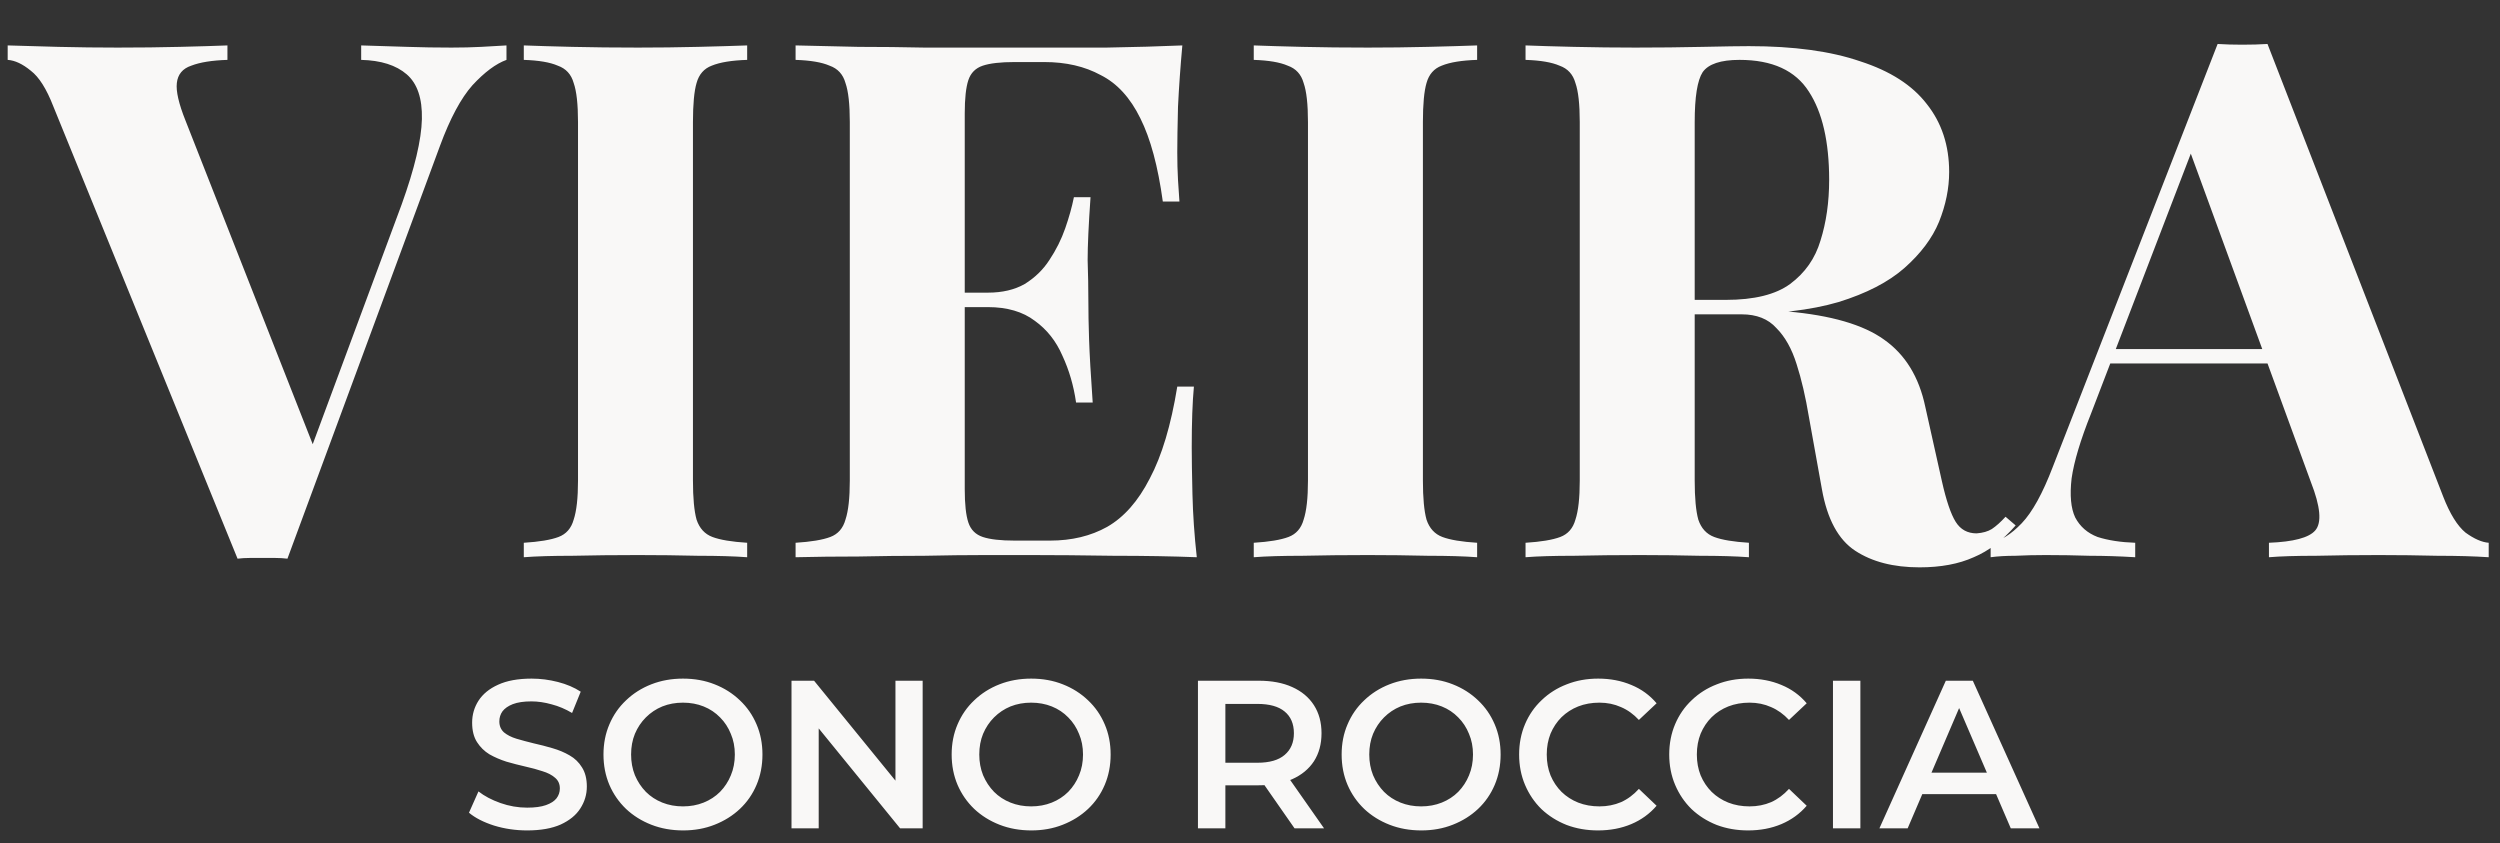 <svg width="166" height="56" viewBox="0 0 166 56" fill="none" xmlns="http://www.w3.org/2000/svg">
<rect x="0" y="0" width="166" height="56" fill="#333333" stroke="none"/>
<path d="M33.63 3.016V3.976C32.926 4.232 32.174 4.792 31.374 5.656C30.606 6.52 29.886 7.864 29.214 9.688L19.086 37.096C18.83 37.064 18.558 37.048 18.27 37.048C17.982 37.048 17.694 37.048 17.406 37.048C17.15 37.048 16.878 37.048 16.59 37.048C16.302 37.048 16.03 37.064 15.774 37.096L3.534 7.048C3.086 5.896 2.59 5.112 2.046 4.696C1.502 4.248 0.99 4.008 0.51 3.976V3.016C1.47 3.048 2.59 3.08 3.87 3.112C5.182 3.144 6.494 3.16 7.806 3.16C9.278 3.16 10.654 3.144 11.934 3.112C13.246 3.08 14.302 3.048 15.102 3.016V3.976C14.078 4.008 13.278 4.136 12.702 4.36C12.126 4.552 11.806 4.936 11.742 5.512C11.678 6.056 11.87 6.888 12.318 8.008L21.054 30.232L20.046 31.432L26.67 13.576C27.534 11.176 27.982 9.288 28.014 7.912C28.046 6.536 27.71 5.544 27.006 4.936C26.302 4.328 25.294 4.008 23.982 3.976V3.016C25.07 3.048 26.094 3.08 27.054 3.112C28.014 3.144 28.99 3.16 29.982 3.16C30.686 3.16 31.342 3.144 31.95 3.112C32.59 3.08 33.15 3.048 33.63 3.016ZM49.612 3.016V3.976C48.588 4.008 47.804 4.136 47.26 4.36C46.748 4.552 46.412 4.936 46.252 5.512C46.092 6.056 46.012 6.92 46.012 8.104V31.912C46.012 33.064 46.092 33.928 46.252 34.504C46.444 35.08 46.796 35.464 47.308 35.656C47.82 35.848 48.588 35.976 49.612 36.04V37C48.748 36.936 47.66 36.904 46.348 36.904C45.036 36.872 43.708 36.856 42.364 36.856C40.796 36.856 39.34 36.872 37.996 36.904C36.684 36.904 35.612 36.936 34.78 37V36.04C35.804 35.976 36.572 35.848 37.084 35.656C37.596 35.464 37.932 35.08 38.092 34.504C38.284 33.928 38.38 33.064 38.38 31.912V8.104C38.38 6.92 38.284 6.056 38.092 5.512C37.932 4.936 37.58 4.552 37.036 4.36C36.524 4.136 35.772 4.008 34.78 3.976V3.016C35.612 3.048 36.684 3.08 37.996 3.112C39.34 3.144 40.796 3.16 42.364 3.16C43.708 3.16 45.036 3.144 46.348 3.112C47.66 3.08 48.748 3.048 49.612 3.016ZM78.507 3.016C78.379 4.424 78.283 5.784 78.219 7.096C78.187 8.408 78.171 9.416 78.171 10.12C78.171 10.76 78.187 11.368 78.219 11.944C78.251 12.52 78.283 13 78.315 13.384H77.211C76.891 11.048 76.395 9.208 75.723 7.864C75.051 6.488 74.171 5.528 73.083 4.984C72.027 4.408 70.779 4.12 69.339 4.12H67.371C66.443 4.12 65.739 4.2 65.259 4.36C64.779 4.52 64.459 4.84 64.299 5.32C64.139 5.8 64.059 6.536 64.059 7.528V32.488C64.059 33.48 64.139 34.216 64.299 34.696C64.459 35.176 64.779 35.496 65.259 35.656C65.739 35.816 66.443 35.896 67.371 35.896H69.723C71.163 35.896 72.427 35.592 73.515 34.984C74.635 34.344 75.579 33.272 76.347 31.768C77.147 30.264 77.755 28.232 78.171 25.672H79.275C79.179 26.696 79.131 28.04 79.131 29.704C79.131 30.44 79.147 31.48 79.179 32.824C79.211 34.168 79.307 35.56 79.467 37C77.835 36.936 75.995 36.904 73.947 36.904C71.899 36.872 70.075 36.856 68.475 36.856C67.675 36.856 66.651 36.856 65.403 36.856C64.155 36.856 62.811 36.872 61.371 36.904C59.931 36.904 58.475 36.92 57.003 36.952C55.531 36.952 54.139 36.968 52.827 37V36.04C53.851 35.976 54.619 35.848 55.131 35.656C55.643 35.464 55.979 35.08 56.139 34.504C56.331 33.928 56.427 33.064 56.427 31.912V8.104C56.427 6.92 56.331 6.056 56.139 5.512C55.979 4.936 55.627 4.552 55.083 4.36C54.571 4.136 53.819 4.008 52.827 3.976V3.016C54.139 3.048 55.531 3.08 57.003 3.112C58.475 3.112 59.931 3.128 61.371 3.16C62.811 3.16 64.155 3.16 65.403 3.16C66.651 3.16 67.675 3.16 68.475 3.16C69.947 3.16 71.611 3.16 73.467 3.16C75.355 3.128 77.035 3.08 78.507 3.016ZM71.019 19.432C71.019 19.432 71.019 19.592 71.019 19.912C71.019 20.232 71.019 20.392 71.019 20.392H62.619C62.619 20.392 62.619 20.232 62.619 19.912C62.619 19.592 62.619 19.432 62.619 19.432H71.019ZM72.411 13.096C72.283 14.92 72.219 16.312 72.219 17.272C72.251 18.232 72.267 19.112 72.267 19.912C72.267 20.712 72.283 21.592 72.315 22.552C72.347 23.512 72.427 24.904 72.555 26.728H71.451C71.291 25.608 70.987 24.568 70.539 23.608C70.123 22.648 69.515 21.88 68.715 21.304C67.915 20.696 66.875 20.392 65.595 20.392V19.432C66.555 19.432 67.371 19.24 68.043 18.856C68.715 18.44 69.259 17.912 69.675 17.272C70.123 16.6 70.475 15.896 70.731 15.16C70.987 14.424 71.179 13.736 71.307 13.096H72.411ZM98.081 3.016V3.976C97.057 4.008 96.273 4.136 95.729 4.36C95.217 4.552 94.881 4.936 94.721 5.512C94.561 6.056 94.481 6.92 94.481 8.104V31.912C94.481 33.064 94.561 33.928 94.721 34.504C94.913 35.08 95.265 35.464 95.777 35.656C96.289 35.848 97.057 35.976 98.081 36.04V37C97.217 36.936 96.129 36.904 94.817 36.904C93.505 36.872 92.177 36.856 90.833 36.856C89.265 36.856 87.809 36.872 86.465 36.904C85.153 36.904 84.081 36.936 83.249 37V36.04C84.273 35.976 85.041 35.848 85.553 35.656C86.065 35.464 86.401 35.08 86.561 34.504C86.753 33.928 86.849 33.064 86.849 31.912V8.104C86.849 6.92 86.753 6.056 86.561 5.512C86.401 4.936 86.049 4.552 85.505 4.36C84.993 4.136 84.241 4.008 83.249 3.976V3.016C84.081 3.048 85.153 3.08 86.465 3.112C87.809 3.144 89.265 3.16 90.833 3.16C92.177 3.16 93.505 3.144 94.817 3.112C96.129 3.08 97.217 3.048 98.081 3.016ZM101.296 3.016C102.096 3.048 103.168 3.08 104.512 3.112C105.888 3.144 107.248 3.16 108.592 3.16C110.128 3.16 111.616 3.144 113.056 3.112C114.496 3.08 115.52 3.064 116.128 3.064C119.104 3.064 121.568 3.4 123.52 4.072C125.504 4.712 126.976 5.656 127.936 6.904C128.928 8.152 129.424 9.656 129.424 11.416C129.424 12.504 129.2 13.608 128.752 14.728C128.304 15.816 127.536 16.84 126.448 17.8C125.392 18.728 123.936 19.48 122.08 20.056C120.224 20.6 117.888 20.872 115.072 20.872H110.464V19.912H114.592C116.48 19.912 117.904 19.56 118.864 18.856C119.856 18.12 120.528 17.16 120.88 15.976C121.264 14.76 121.456 13.416 121.456 11.944C121.456 9.416 121.008 7.464 120.112 6.088C119.216 4.68 117.68 3.976 115.504 3.976C114.256 3.976 113.44 4.248 113.056 4.792C112.704 5.336 112.528 6.44 112.528 8.104V31.912C112.528 33.064 112.608 33.928 112.768 34.504C112.96 35.08 113.312 35.464 113.824 35.656C114.336 35.848 115.104 35.976 116.128 36.04V37C115.264 36.936 114.176 36.904 112.864 36.904C111.552 36.872 110.224 36.856 108.88 36.856C107.344 36.856 105.888 36.872 104.512 36.904C103.168 36.904 102.096 36.936 101.296 37V36.04C102.32 35.976 103.088 35.848 103.6 35.656C104.112 35.464 104.448 35.08 104.608 34.504C104.8 33.928 104.896 33.064 104.896 31.912V8.104C104.896 6.92 104.8 6.056 104.608 5.512C104.448 4.936 104.096 4.552 103.552 4.36C103.04 4.136 102.288 4.008 101.296 3.976V3.016ZM110.368 20.056C111.744 20.088 112.928 20.152 113.92 20.248C114.944 20.344 115.84 20.44 116.608 20.536C117.376 20.6 118.064 20.648 118.672 20.68C121.584 20.936 123.728 21.56 125.104 22.552C126.512 23.544 127.424 25.032 127.84 27.016L128.944 31.96C129.232 33.24 129.536 34.136 129.856 34.648C130.176 35.16 130.64 35.416 131.248 35.416C131.664 35.384 132 35.288 132.256 35.128C132.544 34.936 132.848 34.664 133.168 34.312L133.84 34.888C132.976 35.88 132.048 36.584 131.056 37C130.064 37.448 128.864 37.672 127.456 37.672C125.728 37.672 124.304 37.304 123.184 36.568C122.064 35.832 121.328 34.472 120.976 32.488L120.112 27.688C119.888 26.344 119.616 25.176 119.296 24.184C118.976 23.16 118.528 22.36 117.952 21.784C117.408 21.176 116.64 20.872 115.648 20.872H110.464L110.368 20.056ZM150.562 2.92L162.226 32.968C162.674 34.12 163.17 34.92 163.714 35.368C164.29 35.784 164.802 36.008 165.25 36.04V37C164.29 36.936 163.154 36.904 161.842 36.904C160.562 36.872 159.266 36.856 157.954 36.856C156.482 36.856 155.09 36.872 153.778 36.904C152.466 36.904 151.426 36.936 150.658 37V36.04C152.29 35.976 153.314 35.704 153.73 35.224C154.178 34.712 154.082 33.64 153.442 32.008L145.282 9.688L146.146 8.44L138.85 27.448C138.146 29.208 137.714 30.648 137.554 31.768C137.426 32.888 137.506 33.752 137.794 34.36C138.114 34.968 138.61 35.4 139.282 35.656C139.986 35.88 140.818 36.008 141.778 36.04V37C140.722 36.936 139.714 36.904 138.754 36.904C137.794 36.872 136.818 36.856 135.826 36.856C135.122 36.856 134.45 36.872 133.81 36.904C133.202 36.904 132.658 36.936 132.178 37V36.04C132.85 35.912 133.538 35.48 134.242 34.744C134.946 34.008 135.634 32.76 136.306 31L147.25 2.92C147.762 2.952 148.306 2.968 148.882 2.968C149.49 2.968 150.05 2.952 150.562 2.92ZM153.922 23.176V24.136H139.618L140.098 23.176H153.922Z" fill="#F9F8F7"/>
<path d="M35.004 55.14C34.239 55.14 33.506 55.033 32.806 54.818C32.106 54.594 31.551 54.309 31.14 53.964L31.77 52.55C32.162 52.858 32.648 53.115 33.226 53.32C33.805 53.525 34.398 53.628 35.004 53.628C35.518 53.628 35.933 53.572 36.25 53.46C36.568 53.348 36.801 53.199 36.95 53.012C37.1 52.816 37.174 52.597 37.174 52.354C37.174 52.055 37.067 51.817 36.852 51.64C36.638 51.453 36.358 51.309 36.012 51.206C35.676 51.094 35.298 50.991 34.878 50.898C34.468 50.805 34.052 50.697 33.632 50.576C33.222 50.445 32.844 50.282 32.498 50.086C32.162 49.881 31.887 49.61 31.672 49.274C31.458 48.938 31.35 48.509 31.35 47.986C31.35 47.454 31.49 46.969 31.77 46.53C32.06 46.082 32.494 45.727 33.072 45.466C33.66 45.195 34.402 45.06 35.298 45.06C35.886 45.06 36.47 45.135 37.048 45.284C37.627 45.433 38.131 45.648 38.56 45.928L37.986 47.342C37.548 47.081 37.095 46.889 36.628 46.768C36.162 46.637 35.714 46.572 35.284 46.572C34.78 46.572 34.37 46.633 34.052 46.754C33.744 46.875 33.516 47.034 33.366 47.23C33.226 47.426 33.156 47.65 33.156 47.902C33.156 48.201 33.259 48.443 33.464 48.63C33.679 48.807 33.954 48.947 34.29 49.05C34.636 49.153 35.018 49.255 35.438 49.358C35.858 49.451 36.274 49.559 36.684 49.68C37.104 49.801 37.482 49.96 37.818 50.156C38.164 50.352 38.439 50.618 38.644 50.954C38.859 51.29 38.966 51.715 38.966 52.228C38.966 52.751 38.822 53.236 38.532 53.684C38.252 54.123 37.818 54.477 37.23 54.748C36.642 55.009 35.9 55.14 35.004 55.14ZM45.363 55.14C44.598 55.14 43.893 55.014 43.249 54.762C42.605 54.51 42.045 54.16 41.569 53.712C41.093 53.255 40.724 52.723 40.463 52.116C40.202 51.5 40.071 50.828 40.071 50.1C40.071 49.372 40.202 48.705 40.463 48.098C40.724 47.482 41.093 46.95 41.569 46.502C42.045 46.045 42.605 45.69 43.249 45.438C43.893 45.186 44.593 45.06 45.349 45.06C46.114 45.06 46.814 45.186 47.449 45.438C48.093 45.69 48.653 46.045 49.129 46.502C49.605 46.95 49.974 47.482 50.235 48.098C50.496 48.705 50.627 49.372 50.627 50.1C50.627 50.828 50.496 51.5 50.235 52.116C49.974 52.732 49.605 53.264 49.129 53.712C48.653 54.16 48.093 54.51 47.449 54.762C46.814 55.014 46.119 55.14 45.363 55.14ZM45.349 53.544C45.844 53.544 46.301 53.46 46.721 53.292C47.141 53.124 47.505 52.886 47.813 52.578C48.121 52.261 48.359 51.897 48.527 51.486C48.704 51.066 48.793 50.604 48.793 50.1C48.793 49.596 48.704 49.139 48.527 48.728C48.359 48.308 48.121 47.944 47.813 47.636C47.505 47.319 47.141 47.076 46.721 46.908C46.301 46.74 45.844 46.656 45.349 46.656C44.854 46.656 44.397 46.74 43.977 46.908C43.566 47.076 43.202 47.319 42.885 47.636C42.577 47.944 42.334 48.308 42.157 48.728C41.989 49.139 41.905 49.596 41.905 50.1C41.905 50.595 41.989 51.052 42.157 51.472C42.334 51.892 42.577 52.261 42.885 52.578C43.193 52.886 43.557 53.124 43.977 53.292C44.397 53.46 44.854 53.544 45.349 53.544ZM52.556 55V45.2H54.054L60.2 52.746H59.458V45.2H61.264V55H59.766L53.62 47.454H54.362V55H52.556ZM68.482 55.14C67.717 55.14 67.012 55.014 66.368 54.762C65.724 54.51 65.164 54.16 64.688 53.712C64.212 53.255 63.844 52.723 63.582 52.116C63.321 51.5 63.19 50.828 63.19 50.1C63.19 49.372 63.321 48.705 63.582 48.098C63.844 47.482 64.212 46.95 64.688 46.502C65.164 46.045 65.724 45.69 66.368 45.438C67.012 45.186 67.712 45.06 68.468 45.06C69.234 45.06 69.934 45.186 70.568 45.438C71.212 45.69 71.772 46.045 72.248 46.502C72.724 46.95 73.093 47.482 73.354 48.098C73.616 48.705 73.746 49.372 73.746 50.1C73.746 50.828 73.616 51.5 73.354 52.116C73.093 52.732 72.724 53.264 72.248 53.712C71.772 54.16 71.212 54.51 70.568 54.762C69.934 55.014 69.238 55.14 68.482 55.14ZM68.468 53.544C68.963 53.544 69.42 53.46 69.84 53.292C70.26 53.124 70.624 52.886 70.932 52.578C71.24 52.261 71.478 51.897 71.646 51.486C71.824 51.066 71.912 50.604 71.912 50.1C71.912 49.596 71.824 49.139 71.646 48.728C71.478 48.308 71.24 47.944 70.932 47.636C70.624 47.319 70.26 47.076 69.84 46.908C69.42 46.74 68.963 46.656 68.468 46.656C67.974 46.656 67.516 46.74 67.096 46.908C66.686 47.076 66.322 47.319 66.004 47.636C65.696 47.944 65.454 48.308 65.276 48.728C65.108 49.139 65.024 49.596 65.024 50.1C65.024 50.595 65.108 51.052 65.276 51.472C65.454 51.892 65.696 52.261 66.004 52.578C66.312 52.886 66.676 53.124 67.096 53.292C67.516 53.46 67.974 53.544 68.468 53.544ZM79.544 55V45.2H83.576C84.445 45.2 85.186 45.34 85.802 45.62C86.428 45.9 86.909 46.301 87.245 46.824C87.581 47.347 87.749 47.967 87.749 48.686C87.749 49.405 87.581 50.025 87.245 50.548C86.909 51.061 86.428 51.458 85.802 51.738C85.186 52.009 84.445 52.144 83.576 52.144H80.552L81.365 51.318V55H79.544ZM85.957 55L83.478 51.444H85.424L87.916 55H85.957ZM81.365 51.514L80.552 50.646H83.493C84.295 50.646 84.897 50.473 85.299 50.128C85.709 49.783 85.915 49.302 85.915 48.686C85.915 48.061 85.709 47.58 85.299 47.244C84.897 46.908 84.295 46.74 83.493 46.74H80.552L81.365 45.844V51.514ZM94.377 55.14C93.611 55.14 92.907 55.014 92.263 54.762C91.619 54.51 91.059 54.16 90.583 53.712C90.107 53.255 89.738 52.723 89.477 52.116C89.215 51.5 89.085 50.828 89.085 50.1C89.085 49.372 89.215 48.705 89.477 48.098C89.738 47.482 90.107 46.95 90.583 46.502C91.059 46.045 91.619 45.69 92.263 45.438C92.907 45.186 93.607 45.06 94.363 45.06C95.128 45.06 95.828 45.186 96.463 45.438C97.107 45.69 97.667 46.045 98.143 46.502C98.619 46.95 98.987 47.482 99.249 48.098C99.51 48.705 99.641 49.372 99.641 50.1C99.641 50.828 99.51 51.5 99.249 52.116C98.987 52.732 98.619 53.264 98.143 53.712C97.667 54.16 97.107 54.51 96.463 54.762C95.828 55.014 95.133 55.14 94.377 55.14ZM94.363 53.544C94.857 53.544 95.315 53.46 95.735 53.292C96.155 53.124 96.519 52.886 96.827 52.578C97.135 52.261 97.373 51.897 97.541 51.486C97.718 51.066 97.807 50.604 97.807 50.1C97.807 49.596 97.718 49.139 97.541 48.728C97.373 48.308 97.135 47.944 96.827 47.636C96.519 47.319 96.155 47.076 95.735 46.908C95.315 46.74 94.857 46.656 94.363 46.656C93.868 46.656 93.411 46.74 92.991 46.908C92.58 47.076 92.216 47.319 91.899 47.636C91.591 47.944 91.348 48.308 91.171 48.728C91.003 49.139 90.919 49.596 90.919 50.1C90.919 50.595 91.003 51.052 91.171 51.472C91.348 51.892 91.591 52.261 91.899 52.578C92.207 52.886 92.571 53.124 92.991 53.292C93.411 53.46 93.868 53.544 94.363 53.544ZM106.106 55.14C105.359 55.14 104.664 55.019 104.02 54.776C103.385 54.524 102.83 54.174 102.354 53.726C101.887 53.269 101.523 52.732 101.262 52.116C101.001 51.5 100.87 50.828 100.87 50.1C100.87 49.372 101.001 48.7 101.262 48.084C101.523 47.468 101.892 46.936 102.368 46.488C102.844 46.031 103.399 45.681 104.034 45.438C104.669 45.186 105.364 45.06 106.12 45.06C106.923 45.06 107.655 45.2 108.318 45.48C108.981 45.751 109.541 46.157 109.998 46.698L108.822 47.804C108.467 47.421 108.071 47.137 107.632 46.95C107.193 46.754 106.717 46.656 106.204 46.656C105.691 46.656 105.219 46.74 104.79 46.908C104.37 47.076 104.001 47.314 103.684 47.622C103.376 47.93 103.133 48.294 102.956 48.714C102.788 49.134 102.704 49.596 102.704 50.1C102.704 50.604 102.788 51.066 102.956 51.486C103.133 51.906 103.376 52.27 103.684 52.578C104.001 52.886 104.37 53.124 104.79 53.292C105.219 53.46 105.691 53.544 106.204 53.544C106.717 53.544 107.193 53.451 107.632 53.264C108.071 53.068 108.467 52.774 108.822 52.382L109.998 53.502C109.541 54.034 108.981 54.44 108.318 54.72C107.655 55 106.918 55.14 106.106 55.14ZM116.073 55.14C115.326 55.14 114.631 55.019 113.987 54.776C113.352 54.524 112.797 54.174 112.321 53.726C111.854 53.269 111.49 52.732 111.229 52.116C110.967 51.5 110.837 50.828 110.837 50.1C110.837 49.372 110.967 48.7 111.229 48.084C111.49 47.468 111.859 46.936 112.335 46.488C112.811 46.031 113.366 45.681 114.001 45.438C114.635 45.186 115.331 45.06 116.087 45.06C116.889 45.06 117.622 45.2 118.285 45.48C118.947 45.751 119.507 46.157 119.965 46.698L118.789 47.804C118.434 47.421 118.037 47.137 117.599 46.95C117.16 46.754 116.684 46.656 116.171 46.656C115.657 46.656 115.186 46.74 114.757 46.908C114.337 47.076 113.968 47.314 113.651 47.622C113.343 47.93 113.1 48.294 112.923 48.714C112.755 49.134 112.671 49.596 112.671 50.1C112.671 50.604 112.755 51.066 112.923 51.486C113.1 51.906 113.343 52.27 113.651 52.578C113.968 52.886 114.337 53.124 114.757 53.292C115.186 53.46 115.657 53.544 116.171 53.544C116.684 53.544 117.16 53.451 117.599 53.264C118.037 53.068 118.434 52.774 118.789 52.382L119.965 53.502C119.507 54.034 118.947 54.44 118.285 54.72C117.622 55 116.885 55.14 116.073 55.14ZM121.709 55V45.2H123.529V55H121.709ZM124.793 55L129.203 45.2H130.995L135.419 55H133.515L129.721 46.166H130.449L126.669 55H124.793ZM126.823 52.732L127.313 51.304H132.605L133.095 52.732H126.823Z" fill="#F9F8F7"/>
</svg>
